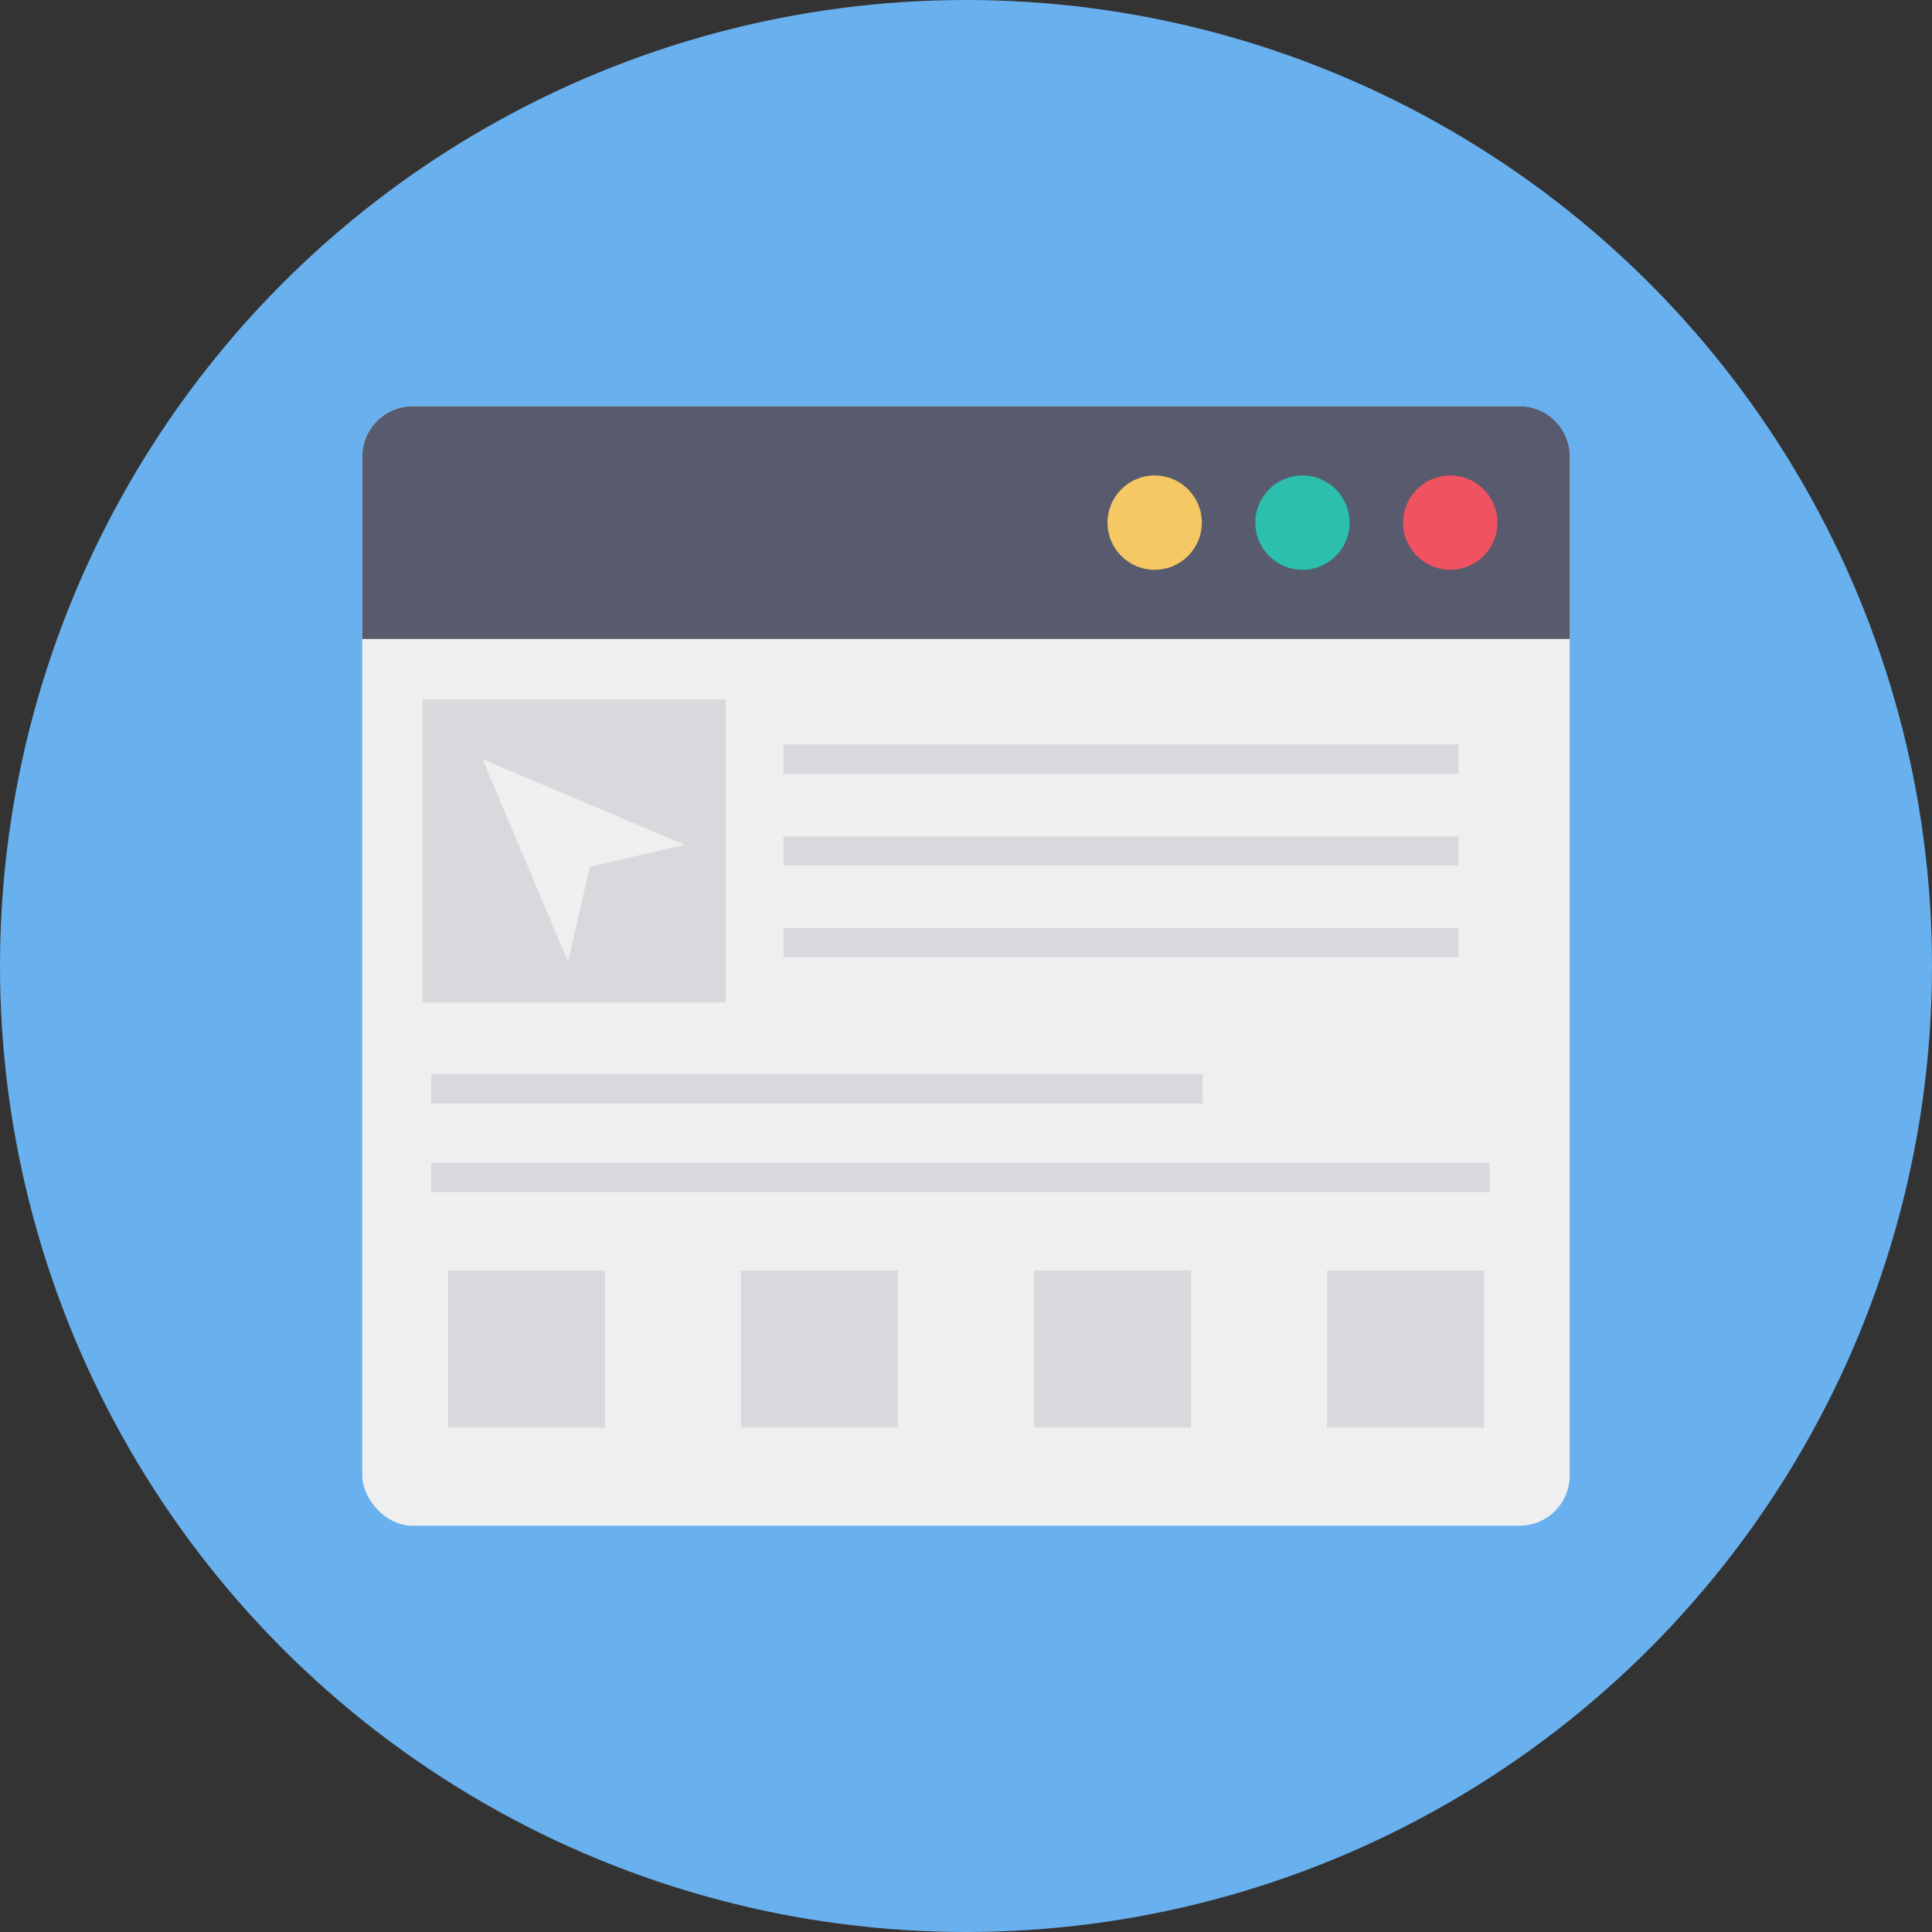 <svg height="512" viewBox="0 0 128 128" width="512" xmlns="http://www.w3.org/2000/svg"><rect x="0" y="0" width="128" height="128" fill="#333333" stroke="none"/><g id="Circle_Grid" data-name="Circle Grid"><circle cx="64" cy="64" fill="#69b0ee" r="64"/></g><g id="icon"><rect fill="#eeefee" height="74.167" rx="3.333" width="80" x="24" y="26.917"/><path d="m104 30.25v12.083h-80v-12.083a3.343 3.343 0 0 1 3.333-3.333h73.333a3.343 3.343 0 0 1 3.334 3.333z" fill="#575b6d"/><circle cx="96.083" cy="34.625" fill="#ef5261" r="3.125"/><circle cx="86.292" cy="34.625" fill="#2cbfae" r="3.125"/><circle cx="76.5" cy="34.625" fill="#f6c863" r="3.125"/><path d="m28 46.333h20.083v20.083h-20.083z" fill="#dbd8dd"/><path d="m45.368 55.968-6.287 1.451-1.451 6.286-5.664-13.409z" fill="#eeefee"/><g fill="#dbd8dd"><path d="m29.679 84.172h10.4v10.408h-10.4z"/><path d="m49.093 84.172h10.4v10.408h-10.4z"/><path d="m68.507 84.172h10.4v10.408h-10.4z"/><path d="m87.921 84.172h10.4v10.408h-10.4z"/><path d="m28.571 71.167h51.117v1.938h-51.117z"/><path d="m51.904 49.327h44.729v1.938h-44.729z"/><path d="m51.904 55.406h44.729v1.938h-44.729z"/><path d="m51.904 61.485h44.729v1.938h-44.729z"/><path d="m28.571 77.042h70.125v1.938h-70.125z"/></g></g></svg>